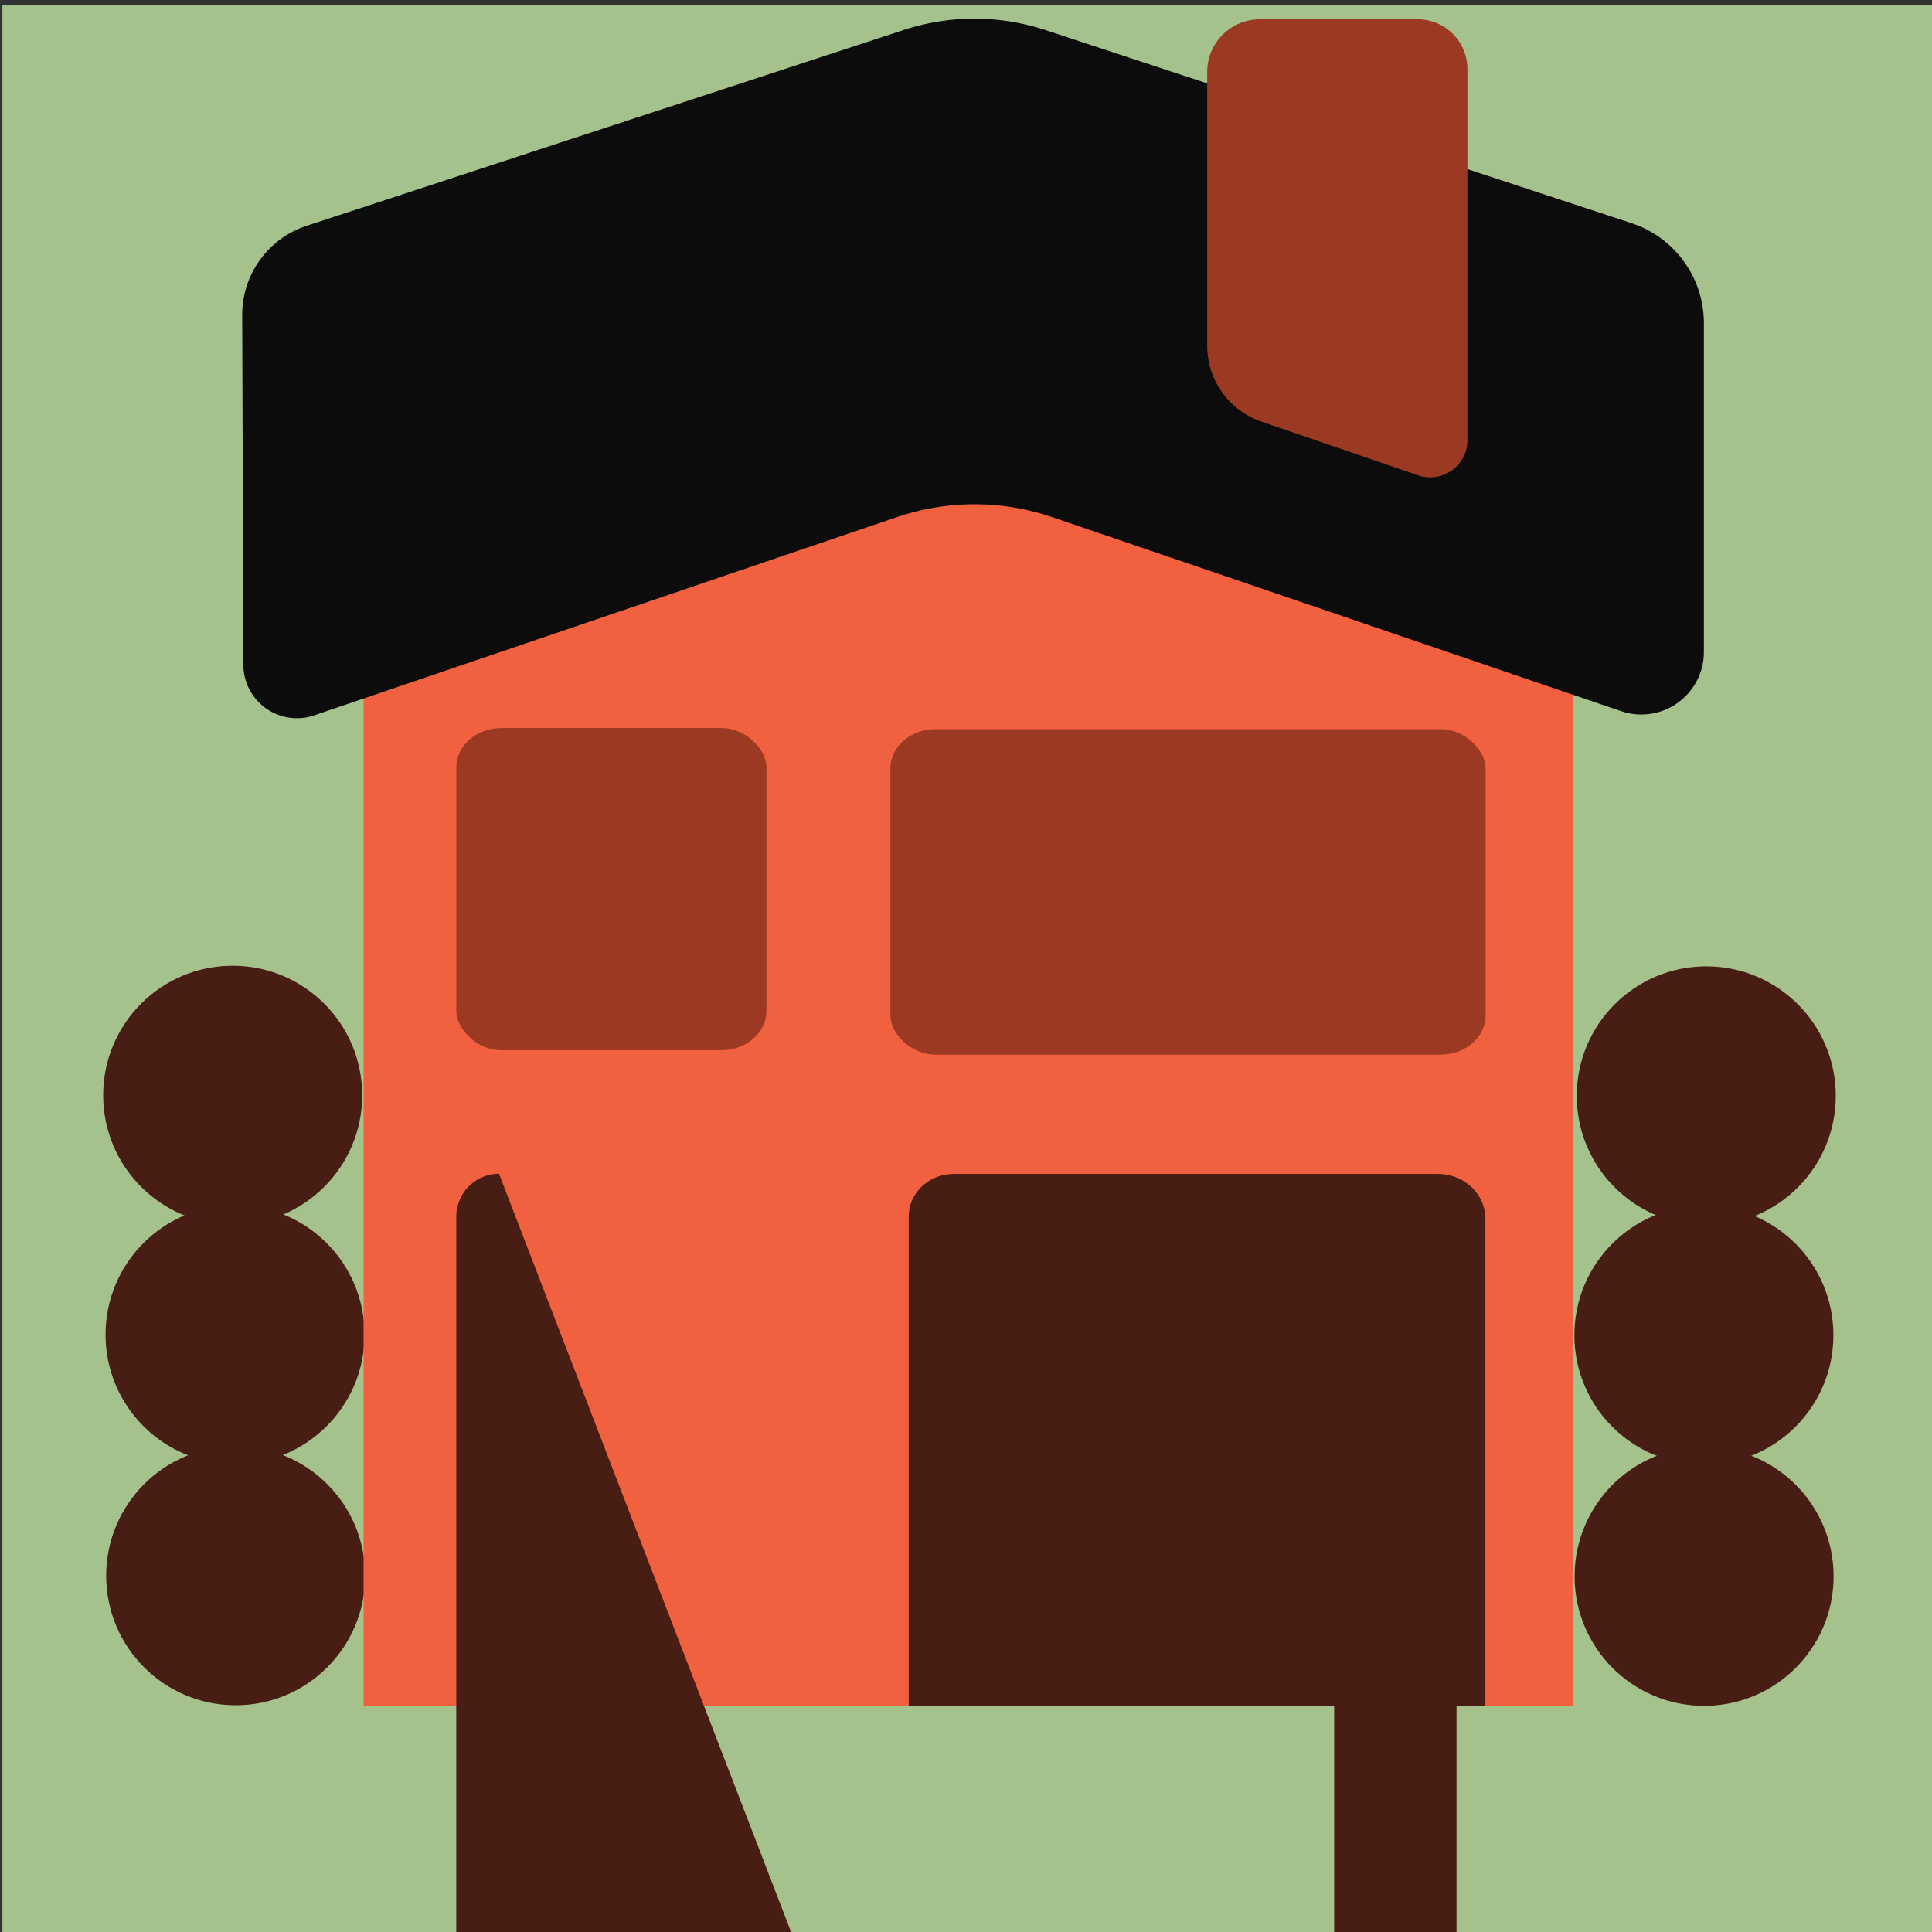 <?xml version="1.0" encoding="UTF-8" standalone="no"?>
<!-- Created with Inkscape (http://www.inkscape.org/) -->

<svg
   width="120"
   height="120"
   viewBox="0 0 120 120"
   version="1.1"
   id="svg1"
   inkscape:version="1.3 (0e150ed6c4, 2023-07-21)"
   sodipodi:docname="residential-house.svg"
   xmlns:inkscape="http://www.inkscape.org/namespaces/inkscape"
   xmlns:sodipodi="http://sodipodi.sourceforge.net/DTD/sodipodi-0.dtd"
   xmlns="http://www.w3.org/2000/svg"
   xmlns:svg="http://www.w3.org/2000/svg">
  <rect x="0" y="0" width="120" height="120" fill="#333333" stroke="none"/>
  <sodipodi:namedview
     id="namedview1"
     pagecolor="#ffffff"
     bordercolor="#000000"
     borderopacity="0.25"
     inkscape:showpageshadow="2"
     inkscape:pageopacity="0.0"
     inkscape:pagecheckerboard="0"
     inkscape:deskcolor="#d1d1d1"
     inkscape:document-units="px"
     inkscape:zoom="1.69375"
     inkscape:cx="116.60517"
     inkscape:cy="78.819188"
     inkscape:window-width="1920"
     inkscape:window-height="1009"
     inkscape:window-x="-8"
     inkscape:window-y="468"
     inkscape:window-maximized="1"
     inkscape:current-layer="svg1"
     showguides="false" />
  <defs
     id="defs1">
    <inkscape:path-effect
       effect="fillet_chamfer"
       id="path-effect15"
       is_visible="true"
       lpeversion="1"
       nodesatellites_param="F,0,0,1,0,3.269,0,1 @ F,0,0,1,0,3.555,0,1 @ F,0,0,1,0,3.233,0,1 @ F,0,0,1,0,3.092,0,1"
       radius="0"
       unit="px"
       method="auto"
       mode="F"
       chamfer_steps="1"
       flexible="false"
       use_knot_distance="true"
       apply_no_radius="true"
       apply_with_radius="true"
       only_selected="false"
       hide_knots="false" />
    <inkscape:path-effect
       effect="fillet_chamfer"
       id="path-effect14"
       is_visible="true"
       lpeversion="1"
       nodesatellites_param="F,0,0,1,0,0,0,1 @ F,0,0,1,0,0,0,1 @ F,0,0,1,0,0,0,1 @ F,0,0,1,0,0,0,1"
       radius="0"
       unit="px"
       method="auto"
       mode="F"
       chamfer_steps="1"
       flexible="false"
       use_knot_distance="true"
       apply_no_radius="true"
       apply_with_radius="true"
       only_selected="false"
       hide_knots="false" />
    <inkscape:path-effect
       effect="fillet_chamfer"
       id="path-effect13"
       is_visible="true"
       lpeversion="1"
       nodesatellites_param="F,0,0,1,0,5.092,0,1 @ F,0,0,1,0,4.624,0,1 @ F,0,0,1,0,4.228,0,1 @ F,0,0,1,0,4.635,0,1 @ F,0,0,1,0,4.728,0,1 @ F,0,0,1,0,5.43,0,1"
       radius="0"
       unit="px"
       method="auto"
       mode="F"
       chamfer_steps="1"
       flexible="false"
       use_knot_distance="true"
       apply_no_radius="true"
       apply_with_radius="true"
       only_selected="false"
       hide_knots="false" />
    <inkscape:path-effect
       effect="fillet_chamfer"
       id="path-effect11"
       is_visible="true"
       lpeversion="1"
       nodesatellites_param="F,0,0,1,0,2.642,0,1 @ F,0,0,1,0,2.784,0,1 @ F,0,0,1,0,0,0,1 @ F,0,0,1,0,0,0,1"
       radius="0"
       unit="px"
       method="auto"
       mode="F"
       chamfer_steps="1"
       flexible="false"
       use_knot_distance="true"
       apply_no_radius="true"
       apply_with_radius="true"
       only_selected="false"
       hide_knots="false" />
    <inkscape:path-effect
       effect="fillet_chamfer"
       id="path-effect10"
       is_visible="true"
       lpeversion="1"
       nodesatellites_param="F,0,0,1,0,2.657,0,1 @ F,0,0,1,0,2.658,0,1 @ F,0,0,1,0,0,0,1 @ F,0,0,1,0,0,0,1"
       radius="0"
       unit="px"
       method="auto"
       mode="F"
       chamfer_steps="1"
       flexible="false"
       use_knot_distance="true"
       apply_no_radius="true"
       apply_with_radius="true"
       only_selected="false"
       hide_knots="false" />
    <inkscape:path-effect
       effect="fillet_chamfer"
       id="path-effect6"
       is_visible="true"
       lpeversion="1"
       nodesatellites_param="F,0,0,1,0,0,0,1 @ F,0,0,1,0,0,0,1 @ F,0,0,1,0,0,0,1 @ F,0,0,1,0,0,0,1"
       radius="0"
       unit="px"
       method="auto"
       mode="F"
       chamfer_steps="1"
       flexible="false"
       use_knot_distance="true"
       apply_no_radius="true"
       apply_with_radius="true"
       only_selected="false"
       hide_knots="false" />
    <inkscape:path-effect
       effect="fillet_chamfer"
       id="path-effect6-1"
       is_visible="true"
       lpeversion="1"
       nodesatellites_param="F,0,0,1,0,0,0,1 @ F,0,0,1,0,0,0,1 @ F,0,0,1,0,0,0,1 @ F,0,0,1,0,0,0,1"
       radius="0"
       unit="px"
       method="auto"
       mode="F"
       chamfer_steps="1"
       flexible="false"
       use_knot_distance="true"
       apply_no_radius="true"
       apply_with_radius="true"
       only_selected="false"
       hide_knots="false" />
    <inkscape:path-effect
       effect="fillet_chamfer"
       id="path-effect10-9"
       is_visible="true"
       lpeversion="1"
       nodesatellites_param="F,0,0,1,0,0,0,1 @ F,0,0,1,0,0,0,1 @ F,0,0,1,0,0,0,1 @ F,0,0,1,0,0,0,1"
       radius="0"
       unit="px"
       method="auto"
       mode="F"
       chamfer_steps="1"
       flexible="false"
       use_knot_distance="true"
       apply_no_radius="true"
       apply_with_radius="true"
       only_selected="false"
       hide_knots="false" />
    <inkscape:path-effect
       effect="fillet_chamfer"
       id="path-effect14-5"
       is_visible="true"
       lpeversion="1"
       nodesatellites_param="F,0,0,1,0,0,0,1 @ F,0,0,1,0,0,0,1 @ F,0,0,1,0,7.549,0,1 @ F,0,0,1,0,6.993,0,1"
       radius="0"
       unit="px"
       method="auto"
       mode="F"
       chamfer_steps="1"
       flexible="false"
       use_knot_distance="true"
       apply_no_radius="true"
       apply_with_radius="true"
       only_selected="false"
       hide_knots="false" />
  </defs>
  <g
     inkscape:groupmode="layer"
     id="layer6"
     inkscape:label="grass"
     sodipodi:insensitive="true">
    <rect
       style="fill:#a5c18c;fill-opacity:1;stroke:none;stroke-width:1;stroke-dasharray:none;stroke-opacity:1;paint-order:markers fill stroke"
       id="rect3"
       width="120"
       height="120"
       x="0.148"
       y="0.295" />
    <rect
       style="fill:#f1fada;fill-opacity:1;stroke:none;stroke-width:0.968;stroke-dasharray:none;stroke-opacity:1;paint-order:markers fill stroke"
       id="rect4"
       width="18.983"
       height="18.05"
       x="-28.748"
       y="0.844" />
    <rect
       style="fill:#9ad0c2;fill-opacity:1;stroke:none;stroke-width:0.968;stroke-dasharray:none;stroke-opacity:1;paint-order:markers fill stroke"
       id="rect4-6"
       width="18.983"
       height="18.05"
       x="-28.675"
       y="21.771" />
    <rect
       style="fill:#2d9596;fill-opacity:1;stroke:none;stroke-width:0.968;stroke-dasharray:none;stroke-opacity:1;paint-order:markers fill stroke"
       id="rect4-6-2"
       width="18.983"
       height="18.05"
       x="-29"
       y="44.579" />
    <rect
       style="fill:#265073;fill-opacity:1;stroke:none;stroke-width:0.968;stroke-dasharray:none;stroke-opacity:1;paint-order:markers fill stroke"
       id="rect4-6-2-3"
       width="18.983"
       height="18.05"
       x="-28.018"
       y="69.181" />
  </g>
  <path
     style="fill:#0c0c0c;fill-opacity:0.212;stroke:none;stroke-width:3.456;stroke-linecap:round;stroke-linejoin:round;stroke-dasharray:none;stroke-opacity:1;paint-order:markers fill stroke"
     id="rect13-8"
     width="33.74"
     height="13.875"
     x="58.45"
     y="105.83"
     rx="0"
     ry="0"
     sodipodi:type="rect"
     transform="matrix(2.663,0,0,0.715,-140.852,29.837)"
     d="m 58.45,105.83 h 33.74 v 6.326 a 7.549,7.549 135 0 1 -7.549,7.549 l -19.198,0 a 6.993,6.993 45 0 1 -6.993,-6.993 z"
     inkscape:path-effect="#path-effect14-5" />
  <g
     inkscape:groupmode="layer"
     id="layer5"
     inkscape:label="shadows" />
  <g
     inkscape:groupmode="layer"
     id="layer4"
     inkscape:label="mid2">
    <circle
       style="fill:#481e14;fill-opacity:1;stroke:none;stroke-width:1;stroke-dasharray:none;stroke-opacity:1;paint-order:markers fill stroke"
       id="path6"
       cx="14.639"
       cy="97.872"
       r="8.044" />
    <circle
       style="fill:#481e14;fill-opacity:1;stroke:none;stroke-width:1;stroke-dasharray:none;stroke-opacity:1;paint-order:markers fill stroke"
       id="path6-5"
       cx="14.6"
       cy="82.896"
       r="8.044" />
    <circle
       style="fill:#481e14;fill-opacity:1;stroke:none;stroke-width:1;stroke-dasharray:none;stroke-opacity:1;paint-order:markers fill stroke"
       id="path6-5-4"
       cx="14.452"
       cy="68.027"
       r="8.044" />
    <path
       style="fill:#481e14;fill-opacity:1;stroke:none;stroke-width:1.098;stroke-dasharray:none;stroke-opacity:1;paint-order:markers fill stroke"
       id="rect6"
       width="7.601"
       height="53.641"
       x="14.982"
       y="52.263"
       inkscape:path-effect="#path-effect6"
       sodipodi:type="rect"
       d="m 14.982,52.263 h 7.601 v 53.641 h -7.601 z"
       transform="matrix(1,0,0,0.719,0,29.724)" />
    <circle
       style="fill:#481e14;fill-opacity:1;stroke:none;stroke-width:1;stroke-dasharray:none;stroke-opacity:1;paint-order:markers fill stroke"
       id="path6-2"
       cx="-105.845"
       cy="97.909"
       r="8.044"
       transform="scale(-1,1)" />
    <circle
       style="fill:#481e14;fill-opacity:1;stroke:none;stroke-width:1;stroke-dasharray:none;stroke-opacity:1;paint-order:markers fill stroke"
       id="path6-5-8"
       cx="-105.832"
       cy="82.932"
       r="8.044"
       transform="scale(-1,1)" />
    <circle
       style="fill:#481e14;fill-opacity:1;stroke:none;stroke-width:1;stroke-dasharray:none;stroke-opacity:1;paint-order:markers fill stroke"
       id="path6-5-4-7"
       cx="-105.98"
       cy="68.064"
       r="8.044"
       transform="scale(-1,1)" />
    <path
       style="fill:#481e14;fill-opacity:1;stroke:none;stroke-width:1.098;stroke-dasharray:none;stroke-opacity:1;paint-order:markers fill stroke"
       id="rect6-9"
       width="7.601"
       height="53.641"
       x="14.982"
       y="52.263"
       inkscape:path-effect="#path-effect6-1"
       sodipodi:type="rect"
       d="m 14.982,52.263 h 7.601 v 53.641 h -7.601 z"
       transform="matrix(-1,0,0,0.697,120.432,32.092)" />
  </g>
  <g
     inkscape:groupmode="layer"
     id="layer3"
     inkscape:label="mid1" />
  <g
     inkscape:groupmode="layer"
     id="layer2"
     inkscape:label="highlights">
    <rect
       style="fill:#f2613f;fill-opacity:1;stroke:none;stroke-width:0.909;stroke-dasharray:none;stroke-opacity:1;paint-order:markers fill stroke"
       id="rect5"
       width="75.129"
       height="76.015"
       x="22.583"
       y="29.963" />
  </g>
  <path
     style="fill:#481e14;fill-opacity:1;stroke:none;stroke-width:4.485;stroke-dasharray:none;stroke-opacity:1;paint-order:markers fill stroke"
     id="rect7"
     width="19.262"
     height="32.841"
     x="28.339"
     y="73.137"
     inkscape:path-effect="#path-effect10"
     sodipodi:type="rect"
     d="m 30.996,73.137 h 13.947 a 2.658,2.658 45 0 1 2.658,2.658 l 0,30.183 H 28.339 V 75.793 a 2.657,2.657 135 0 1 2.657,-2.657 z"
     transform="matrix(1,0,0,1.006,0,-0.669)" />
  <path
     style="fill:#481e14;fill-opacity:1;stroke:none;stroke-width:1.077;stroke-dasharray:none;stroke-opacity:1;paint-order:markers fill stroke"
     id="rect8"
     width="33.727"
     height="33.063"
     x="58.524"
     y="72.915"
     inkscape:path-effect="#path-effect11"
     sodipodi:type="rect"
     d="M 61.166,72.915 H 89.466 a 2.784,2.784 45 0 1 2.784,2.784 V 105.978 H 58.524 V 75.557 a 2.642,2.642 135 0 1 2.642,-2.642 z"
     transform="matrix(1.062,0,0,1,-5.71,1.4141012e-7)" />
  <rect
     style="fill:#9b3922;fill-opacity:1;stroke:none;stroke-width:3.561;stroke-dasharray:none;stroke-opacity:1;paint-order:markers fill stroke"
     id="rect7-4"
     width="19.262"
     height="20.01"
     x="28.343"
     y="45.22"
     sodipodi:type="rect"
     ry="2.435"
     rx="2.804" />
  <rect
     style="fill:#9b3922;fill-opacity:1;stroke:none;stroke-width:4.96;stroke-dasharray:none;stroke-opacity:1;paint-order:markers fill stroke"
     id="rect7-4-6"
     width="36.97"
     height="20.219"
     x="55.303"
     y="45.288"
     sodipodi:type="rect"
     ry="2.435"
     rx="2.804" />
  <path
     style="fill:#0c0c0c;fill-opacity:1;stroke:none;stroke-width:3.467;stroke-linecap:round;stroke-linejoin:round;stroke-dasharray:none;stroke-opacity:1;paint-order:markers fill stroke"
     d="M 55.714,32.116 19.512,44.433 a 3.323,3.323 35.507 0 1 -4.394,-3.135 l -0.074,-21.728 a 5.816,5.816 125.823 0 1 4.003,-5.546 L 56.13,1.862 a 14.1,14.1 0.039 0 1 8.807,0.006 L 101.341,13.863 a 6.536,6.536 54.118 0 1 4.49,6.208 v 20.423 a 3.885,3.885 144.415 0 1 -5.139,3.677 L 65.354,32.12 a 14.949,14.949 0.02 0 0 -9.64,-0.003 z"
     id="path13"
     inkscape:path-effect="#path-effect13"
     inkscape:original-d="M 60.534603,30.476041 15.133651,45.922802 15.029281,15.342391 60.534603,0.41748002 105.83118,15.342391 v 30.580411 z" />
  <g
     inkscape:label="refs"
     inkscape:groupmode="layer"
     id="layer1"
     style="display:none;opacity:0.555;mix-blend-mode:darken"
     onclick=""
     sodipodi:insensitive="true">
    <rect
       style="fill:none;stroke:#798e67;stroke-opacity:1;paint-order:markers fill stroke"
       id="rect1"
       width="90"
       height="90"
       x="15.5"
       y="15.5"
       inkscape:label="rect1" />
    <rect
       style="fill:none;stroke:#798e67;stroke-width:1.148;stroke-opacity:1;paint-order:markers fill stroke"
       id="rect1-6"
       width="89.852"
       height="118.852"
       x="15.574"
       y="0.574"
       inkscape:label="rect1" />
    <rect
       style="fill:none;stroke:#798e67;stroke-opacity:1;paint-order:markers fill stroke"
       id="rect2"
       width="90"
       height="60"
       x="15.5"
       y="30.5" />
    <rect
       style="fill:none;stroke:#798e67;stroke-opacity:1;paint-order:markers fill stroke"
       id="rect2-0"
       width="90"
       height="30"
       x="15.5"
       y="45.5" />
    <rect
       style="fill:none;stroke:#798e67;stroke-width:1.148;stroke-opacity:1;paint-order:markers fill stroke"
       id="rect2-3"
       width="118.852"
       height="59.852"
       x="0.574"
       y="-90.426"
       transform="rotate(90)" />
    <rect
       style="fill:none;stroke:#798e67;stroke-width:1.146;stroke-opacity:1;paint-order:markers fill stroke"
       id="rect2-0-5"
       width="118.854"
       height="29.854"
       x="0.573"
       y="-75.427"
       transform="rotate(90)" />
    <path
       style="fill:none;stroke:#798e67;stroke-width:1;stroke-dasharray:none;stroke-opacity:1;paint-order:markers fill stroke"
       d="M 60.5,0 V 120"
       id="path2" />
    <path
       style="fill:none;stroke:#798e67;stroke-width:1;stroke-dasharray:none;stroke-opacity:1;paint-order:markers fill stroke"
       d="M 120,60.5 H 0"
       id="path2-7" />
  </g>
  <path
     d="m 74.982,4.468 v 17.01 a 4.977,4.977 54.459 0 0 3.363,4.708 l 9.741,3.338 a 2.309,2.309 144.459 0 0 3.058,-2.185 V 4.291 A 3.092,3.092 45 0 0 88.052,1.199 H 78.251 A 3.269,3.269 135 0 0 74.982,4.468 Z"
     style="fill:#9b3922;stroke-width:3.725;stroke-linecap:round;stroke-linejoin:round;paint-order:markers fill stroke;fill-opacity:1"
     id="path15"
     inkscape:path-effect="#path-effect15"
     inkscape:original-d="M 74.982422,1.1992187 V 25.033203 l 16.162109,5.539063 V 1.1992187 Z" />
</svg>
